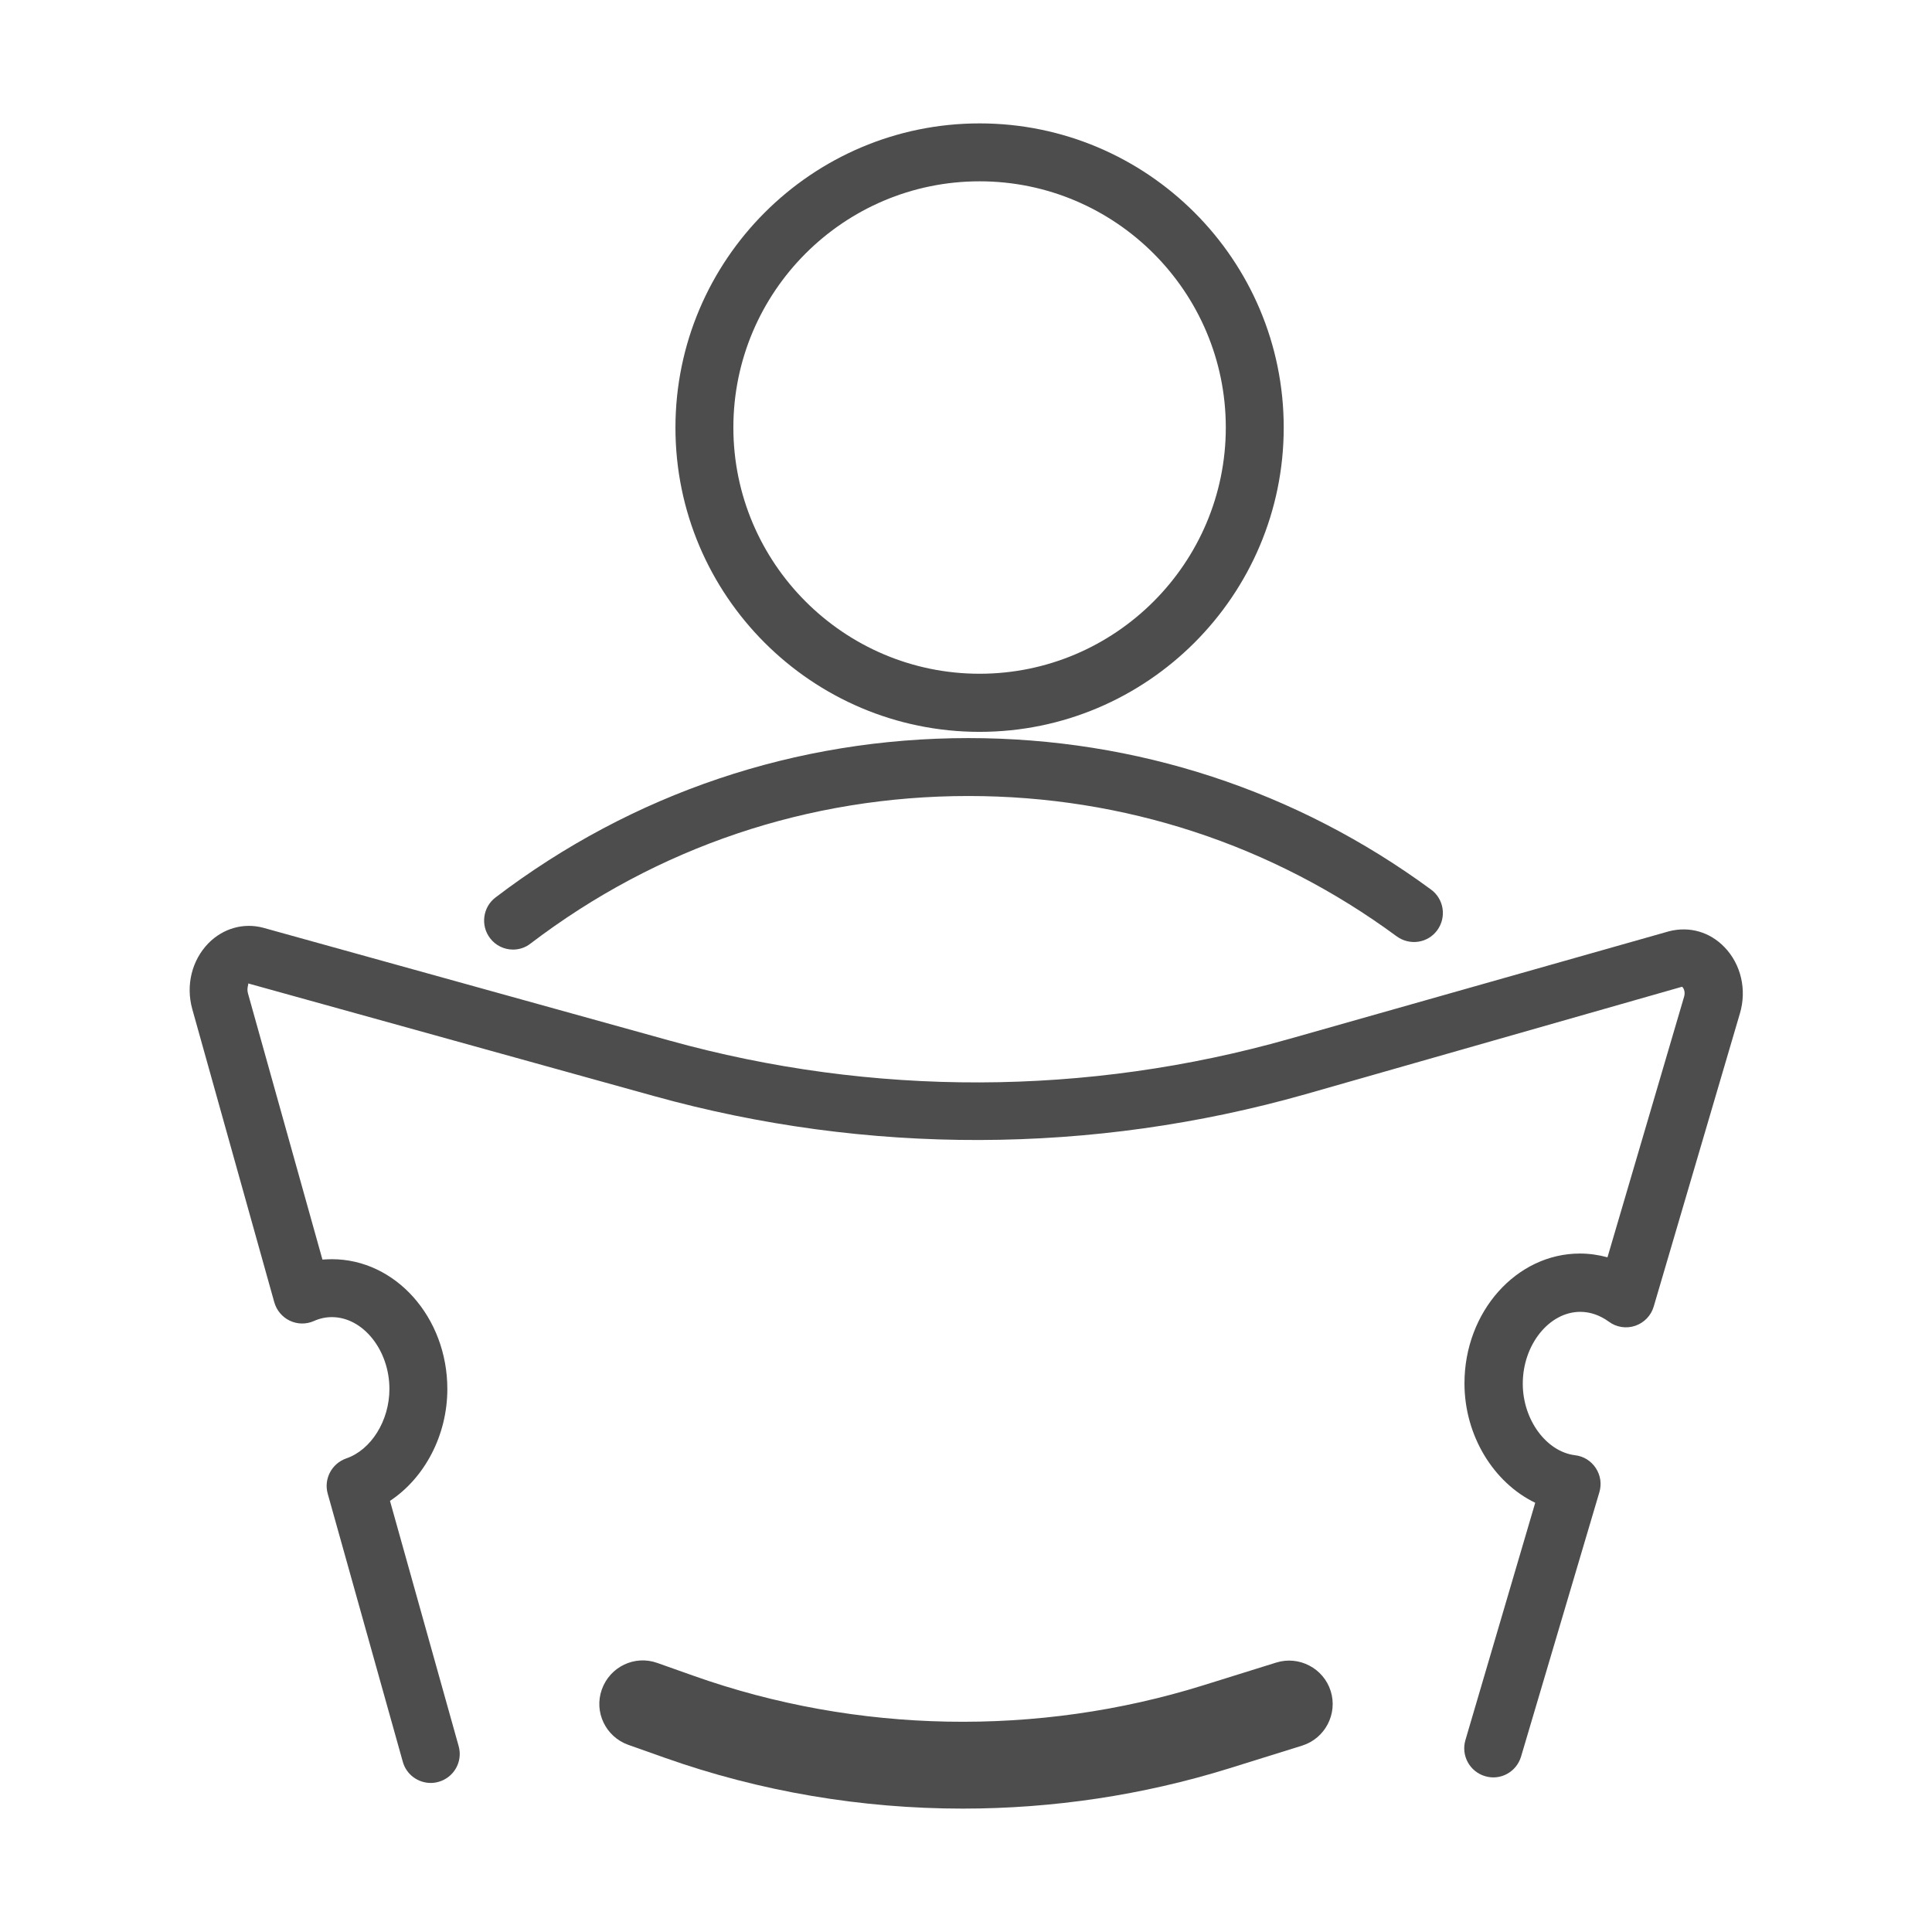 <?xml version="1.0" standalone="no"?><!DOCTYPE svg PUBLIC "-//W3C//DTD SVG 1.1//EN" "http://www.w3.org/Graphics/SVG/1.1/DTD/svg11.dtd"><svg t="1599029172954" class="icon" viewBox="0 0 1024 1024" version="1.1" xmlns="http://www.w3.org/2000/svg" p-id="7067" xmlns:xlink="http://www.w3.org/1999/xlink" width="200" height="200"><defs><style type="text/css"></style></defs><path d="M228.3 945c-6.7 0-12.9-4.4-14.8-11.2l-39.8-142.1c-2.2-7.8 2.1-16 9.8-18.7 13.2-4.5 22.9-20 22.9-36.8 0-20.6-14-38.1-30.5-38.1-3.3 0-6.5 0.7-9.6 2.1-4.1 1.8-8.7 1.7-12.7-0.2s-7-5.5-8.2-9.7l-43.5-155.5c-3.5-12.6-0.2-25.9 8.6-34.9 7.8-7.9 18.6-10.9 28.9-8.2l215.4 59.8c107.6 29.9 221.2 29.6 328.7-0.9l201.1-57c10.9-2.8 21.7 0.4 29.4 8.4 8.8 9.1 11.9 22.6 8.2 35.1l-45.7 155.4c-1.4 4.8-5.1 8.6-9.8 10.2-4.7 1.6-10 0.8-14-2.2-4.7-3.4-9.9-5.2-15.1-5.2-16.5 0-30.5 17.4-30.5 38.1 0 19 12.4 36 27.7 37.9 4.5 0.5 8.5 3 11 6.8s3.2 8.4 1.9 12.8L806.2 931c-2.4 8.1-10.9 12.9-19.1 10.4-8.1-2.4-12.8-10.9-10.4-19.1l37-125.8c-22-10.6-37.5-35.5-37.5-63.3 0-37.9 27.5-68.8 61.2-68.8 4.9 0 9.8 0.7 14.6 2l40.6-138.1c0.9-3-0.6-5.1-1.1-5.3l-199.7 57c-112.9 32-232.3 32.3-345.3 0.9l-215.1-59.7c0.7 0.2-0.8 2.2 0 5.2l39.5 141.2c1.7-0.1 3.3-0.2 5-0.2 33.8 0 61.2 30.9 61.2 68.8 0 24.5-12 47.1-30.4 59.3l36.4 130c2.3 8.2-2.5 16.6-10.6 18.9-1.4 0.4-2.8 0.6-4.2 0.6zM519.2 387.9c-88.9 0-161.2-72.3-161.2-161.2S430.3 65.4 519.2 65.4s161.2 72.3 161.2 161.2-72.3 161.3-161.2 161.3z m0-291.8c-72 0-130.5 58.6-130.5 130.5s58.6 130.5 130.5 130.5 130.5-58.6 130.5-130.5S591.2 96.1 519.2 96.1z" fill="#4D4D4D" p-id="7068"></path><path d="M271.9 503.3c-4.6 0-9.2-2.1-12.2-6.1-5.1-6.7-3.8-16.4 2.9-21.5 72.6-55.3 159.3-84.5 250.7-84.5 89 0 173.8 27.8 245.2 80.3 6.8 5 8.3 14.6 3.3 21.5s-14.6 8.3-21.5 3.3c-66.1-48.7-144.6-74.4-227-74.4-84.7 0-164.9 27-232.1 78.2-2.8 2.2-6.1 3.2-9.3 3.2zM510.3 958.6c-53.7 0-107.4-9-158.1-27l-19.2-6.8c-12-4.3-18.3-17.4-14-29.4 4.3-12 17.4-18.3 29.4-14l19.2 6.8c86.5 30.7 182.4 32.4 270 5.1l38.8-12.1c12.1-3.8 25.1 3 28.9 15.1 3.8 12.1-3 25.1-15.1 28.9l-38.8 12.1c-45.7 14.2-93.4 21.3-141.1 21.3z" fill="#4D4D4D" p-id="7069"></path></svg>